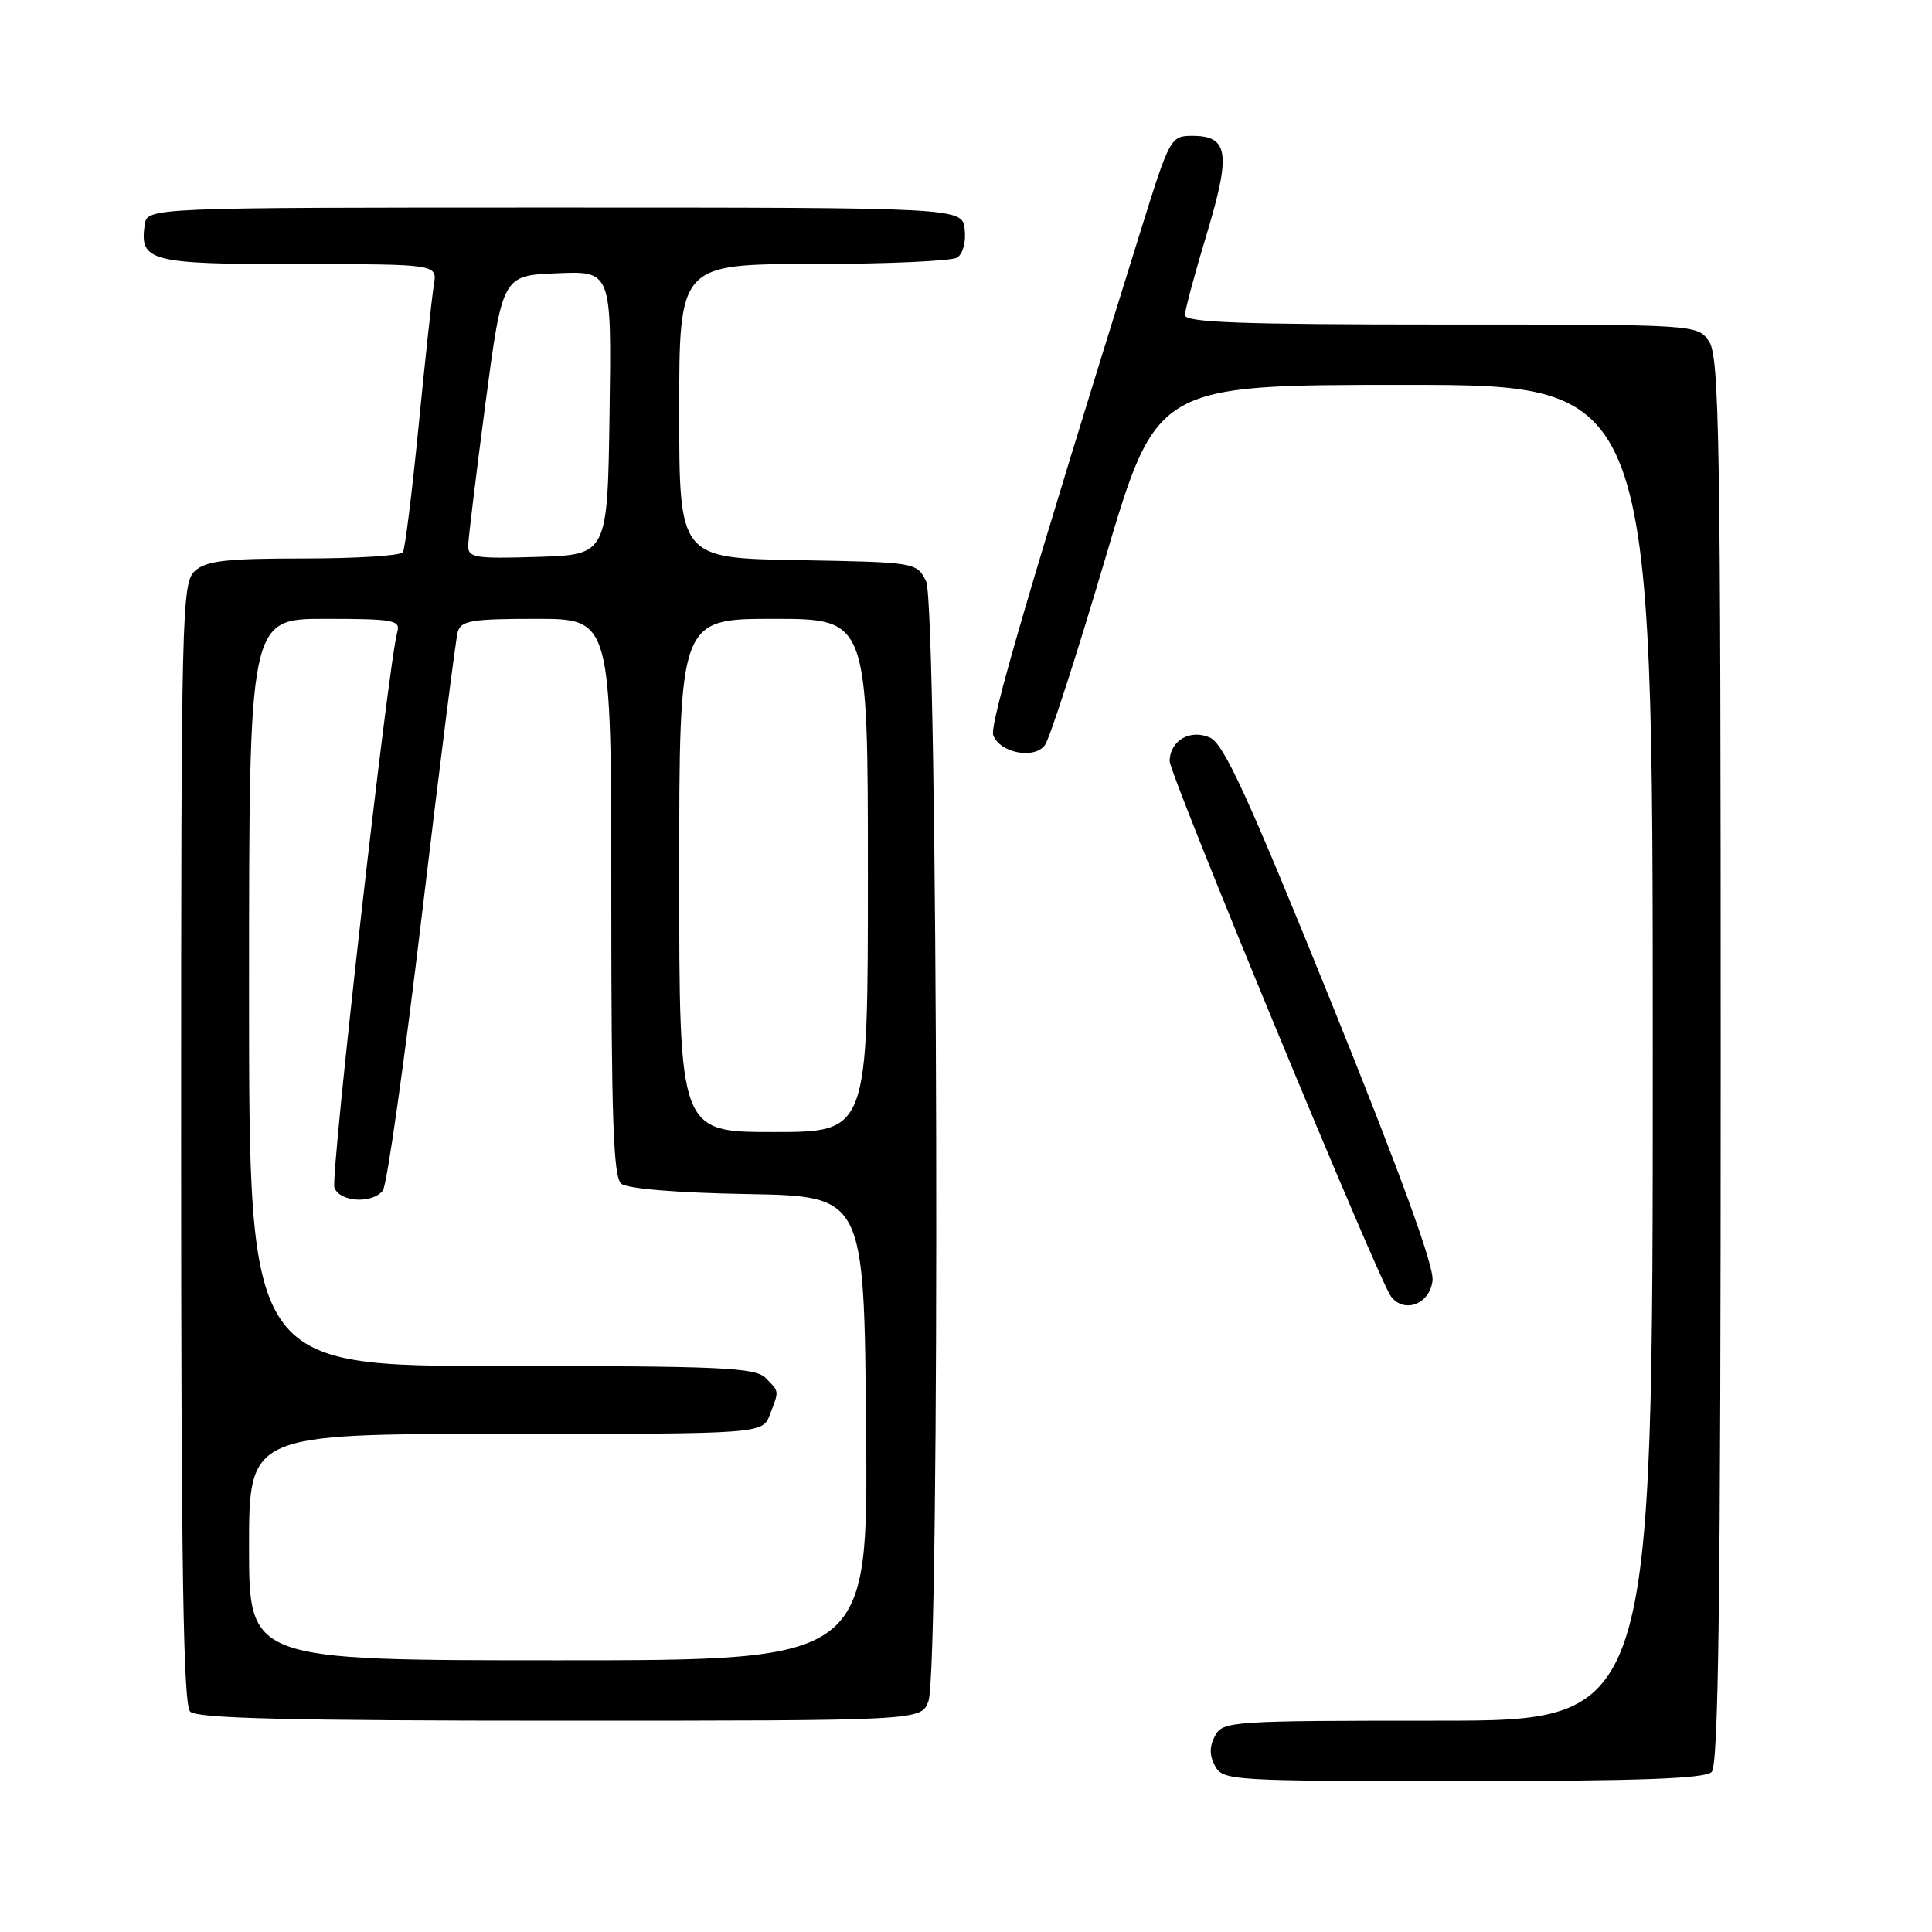 <?xml version="1.0" encoding="UTF-8" standalone="no"?>
<!DOCTYPE svg PUBLIC "-//W3C//DTD SVG 1.1//EN" "http://www.w3.org/Graphics/SVG/1.1/DTD/svg11.dtd" >
<svg xmlns="http://www.w3.org/2000/svg" xmlns:xlink="http://www.w3.org/1999/xlink" version="1.1" viewBox="0 0 256 256">
 <g >
 <path fill="currentColor"
d=" M 226.80 234.80 C 227.72 233.88 228.00 211.58 228.00 140.52 C 228.00 57.90 227.83 47.20 226.44 45.22 C 224.89 43.00 224.89 43.00 190.94 43.00 C 164.45 43.00 157.00 42.73 157.01 41.75 C 157.02 41.06 158.32 36.23 159.90 31.00 C 163.12 20.31 162.79 18.00 158.00 18.00 C 155.11 18.00 154.99 18.22 151.09 30.75 C 136.29 78.21 131.08 96.04 131.61 97.43 C 132.52 99.79 137.06 100.64 138.46 98.73 C 139.09 97.86 142.68 86.77 146.43 74.08 C 153.26 51.00 153.26 51.00 186.13 51.00 C 219.00 51.00 219.00 51.00 219.00 139.50 C 219.00 228.00 219.00 228.00 190.54 228.00 C 163.09 228.00 162.03 228.07 161.00 230.00 C 160.24 231.42 160.24 232.58 161.00 234.00 C 162.04 235.94 163.09 236.00 193.84 236.00 C 217.21 236.00 225.92 235.68 226.80 234.80 Z  M 123.02 225.43 C 124.60 221.30 124.29 80.14 122.71 77.00 C 121.45 74.51 121.37 74.50 105.72 74.22 C 90.00 73.95 90.00 73.95 90.00 54.47 C 90.00 35.00 90.00 35.00 107.75 34.98 C 117.51 34.98 126.10 34.59 126.83 34.13 C 127.59 33.65 128.02 32.03 127.83 30.39 C 127.50 27.50 127.50 27.50 73.50 27.50 C 19.50 27.50 19.50 27.50 19.17 29.81 C 18.49 34.65 19.85 35.00 39.60 35.00 C 57.95 35.00 57.95 35.00 57.49 37.75 C 57.24 39.26 56.33 47.67 55.47 56.42 C 54.61 65.18 53.67 72.72 53.39 73.17 C 53.11 73.63 47.21 74.00 40.27 74.00 C 29.94 74.00 27.33 74.30 25.83 75.65 C 24.09 77.23 24.00 80.89 24.00 151.45 C 24.00 207.79 24.29 225.89 25.20 226.80 C 26.10 227.70 38.36 228.00 74.22 228.00 C 122.05 228.00 122.05 228.00 123.02 225.43 Z  M 189.82 169.67 C 190.04 167.79 185.51 155.36 176.40 132.82 C 165.42 105.67 162.18 98.58 160.35 97.75 C 157.72 96.55 155.00 98.14 154.99 100.87 C 154.99 102.67 182.71 169.73 184.32 171.80 C 186.10 174.10 189.47 172.80 189.82 169.67 Z  M 33.00 205.00 C 33.00 190.00 33.00 190.00 67.02 190.00 C 101.05 190.00 101.05 190.00 102.02 187.43 C 103.26 184.20 103.28 184.43 101.43 182.57 C 100.06 181.21 95.48 181.00 66.43 181.00 C 33.00 181.00 33.00 181.00 33.00 131.50 C 33.00 82.00 33.00 82.00 43.07 82.00 C 52.18 82.00 53.09 82.17 52.64 83.75 C 51.44 88.01 43.76 155.92 44.31 157.38 C 45.05 159.29 49.33 159.54 50.73 157.75 C 51.27 157.06 53.61 140.53 55.93 121.00 C 58.26 101.47 60.38 84.71 60.65 83.75 C 61.07 82.23 62.46 82.00 71.07 82.00 C 81.00 82.00 81.00 82.00 81.00 118.88 C 81.00 148.20 81.27 155.98 82.32 156.85 C 83.12 157.51 89.77 158.06 99.07 158.22 C 114.50 158.50 114.50 158.50 114.76 189.25 C 115.03 220.00 115.03 220.00 74.01 220.00 C 33.00 220.00 33.00 220.00 33.00 205.00 Z  M 90.00 116.00 C 90.00 82.00 90.00 82.00 102.50 82.00 C 115.00 82.00 115.00 82.00 115.00 116.00 C 115.00 150.00 115.00 150.00 102.50 150.00 C 90.00 150.00 90.00 150.00 90.00 116.00 Z  M 62.04 72.29 C 62.06 71.30 63.09 62.85 64.32 53.50 C 66.57 36.50 66.57 36.50 73.81 36.21 C 81.04 35.91 81.04 35.91 80.77 54.71 C 80.50 73.50 80.50 73.50 71.25 73.79 C 62.91 74.05 62.00 73.90 62.04 72.29 Z "/>
</g>
</svg>